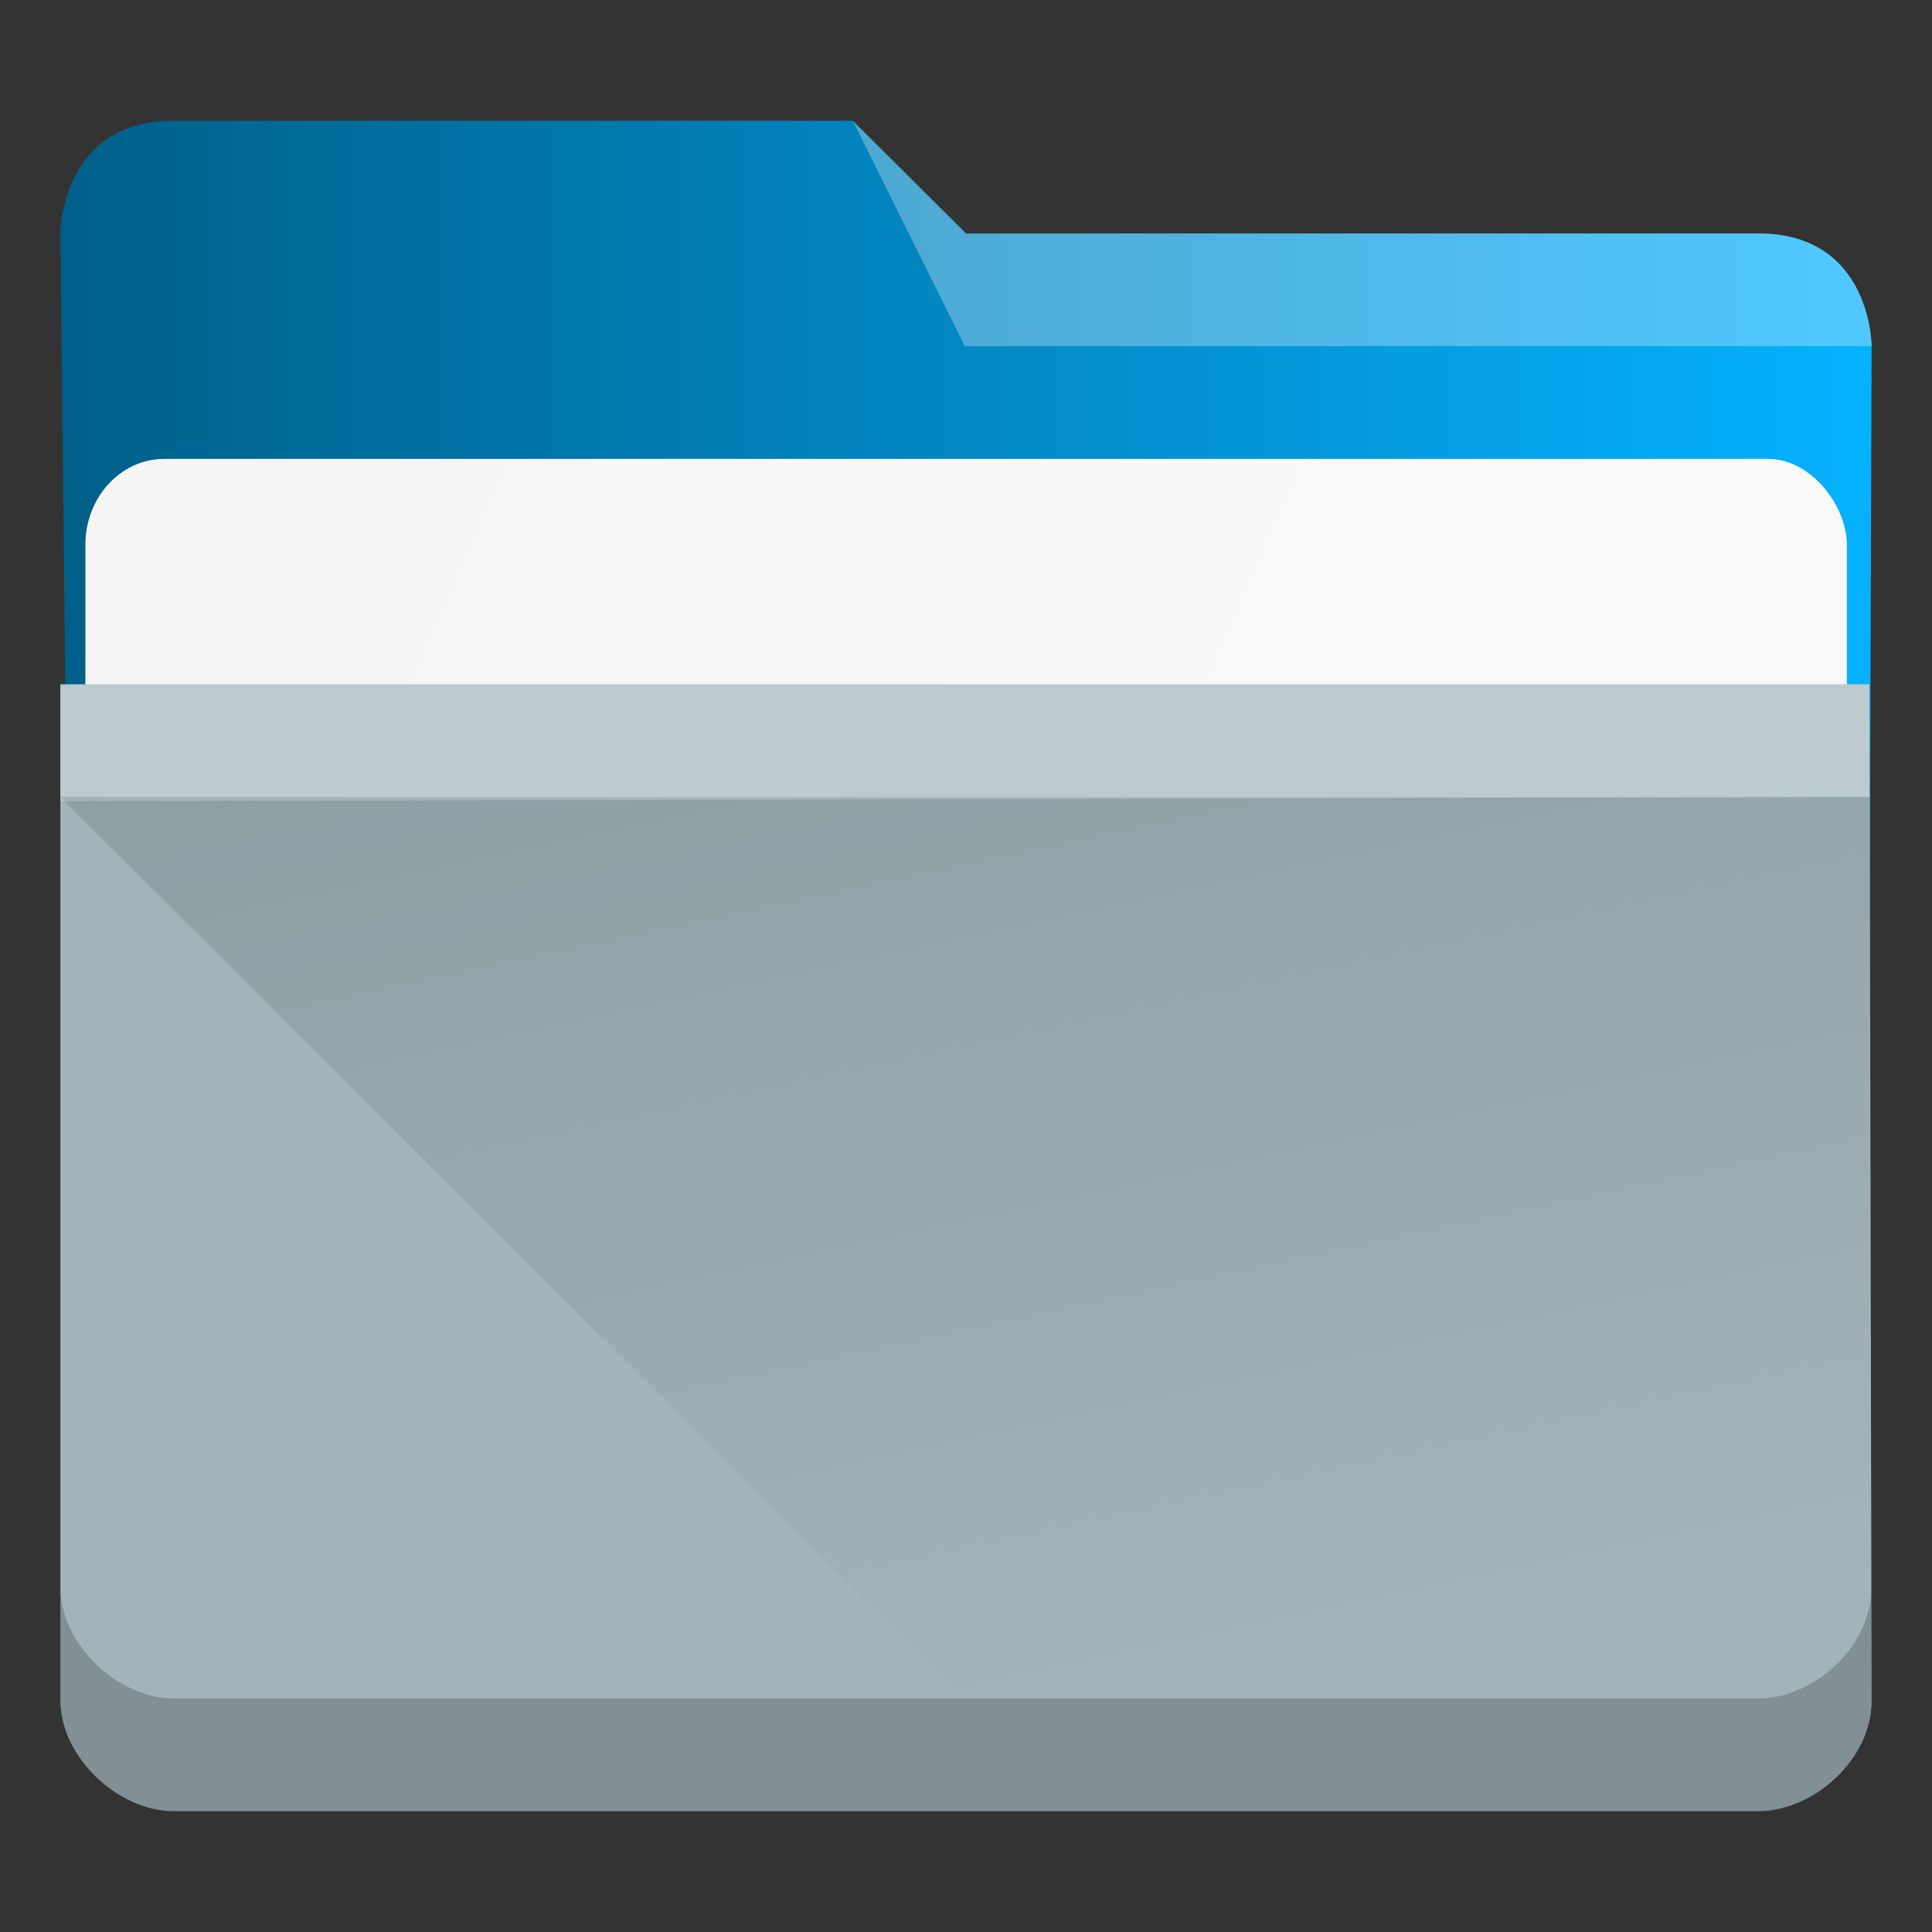 <?xml version="1.0" encoding="UTF-8" standalone="no"?>
<!-- Created with Inkscape (http://www.inkscape.org/) -->

<svg
   width="32"
   height="32"
   viewBox="0 0 32 32"
   id="svg6548"
   version="1.1"
   inkscape:version="1.2.1 (9c6d41e410, 2022-07-14)"
   sodipodi:docname="system-file-manager.svg"
   xmlns:inkscape="http://www.inkscape.org/namespaces/inkscape"
   xmlns:sodipodi="http://sodipodi.sourceforge.net/DTD/sodipodi-0.dtd"
   xmlns:xlink="http://www.w3.org/1999/xlink"
   xmlns="http://www.w3.org/2000/svg"
   xmlns:svg="http://www.w3.org/2000/svg"
   xmlns:rdf="http://www.w3.org/1999/02/22-rdf-syntax-ns#"
   xmlns:cc="http://creativecommons.org/ns#"
   xmlns:dc="http://purl.org/dc/elements/1.1/">
  <rect x="0" y="0" width="32" height="32" fill="#333333" stroke="none"/>
  <defs
     id="defs6550">
    <linearGradient
       id="linearGradient4274"
       inkscape:collect="always">
      <stop
         id="stop4276"
         offset="0"
         style="stop-color:#ffffff;stop-opacity:1;" />
      <stop
         id="stop4278"
         offset="1"
         style="stop-color:#ffffff;stop-opacity:0.488" />
    </linearGradient>
    <linearGradient
       inkscape:collect="always"
       id="linearGradient4393">
      <stop
         style="stop-color:#000000;stop-opacity:1;"
         offset="0"
         id="stop4395" />
      <stop
         style="stop-color:#000000;stop-opacity:0;"
         offset="1"
         id="stop4397" />
    </linearGradient>
    <linearGradient
       id="linearGradient4227"
       inkscape:collect="always">
      <stop
         id="stop4229"
         offset="0"
         style="stop-color:#f5f5f5;stop-opacity:1" />
      <stop
         id="stop4231"
         offset="1"
         style="stop-color:#f9f9f9;stop-opacity:1" />
    </linearGradient>
    <linearGradient
       inkscape:collect="always"
       id="linearGradient4291">
      <stop
         style="stop-color:#005f88;stop-opacity:1"
         offset="0"
         id="stop4293" />
      <stop
         style="stop-color:#05b1ff;stop-opacity:1"
         offset="1"
         id="stop4295" />
    </linearGradient>
    <linearGradient
       inkscape:collect="always"
       xlink:href="#linearGradient4274"
       id="linearGradient7243-3"
       gradientUnits="userSpaceOnUse"
       gradientTransform="matrix(0.461,0,0,0.461,-180.181,1102.956)"
       x1="390.571"
       y1="498.298"
       x2="442.571"
       y2="498.298" />
    <linearGradient
       gradientTransform="matrix(0.516,0,0,0.515,-199.082,769.639)"
       inkscape:collect="always"
       xlink:href="#linearGradient4291"
       id="linearGradient4297-7"
       x1="387.537"
       y1="509.145"
       x2="445.571"
       y2="509.145"
       gradientUnits="userSpaceOnUse" />
    <linearGradient
       inkscape:collect="always"
       xlink:href="#linearGradient4227"
       id="linearGradient4225-3"
       gradientUnits="userSpaceOnUse"
       x1="396.571"
       y1="498.798"
       x2="426.571"
       y2="511.798"
       gradientTransform="matrix(0.495,0,0,0.492,-190.547,783.521)" />
    <linearGradient
       inkscape:collect="always"
       xlink:href="#linearGradient4393"
       id="linearGradient4160"
       x1="5"
       y1="1037.362"
       x2="8"
       y2="1051.362"
       gradientUnits="userSpaceOnUse"
       gradientTransform="matrix(1.873,0,0,1.867,1,-914.281)" />
  </defs>
  <sodipodi:namedview
     id="base"
     pagecolor="#ffffff"
     bordercolor="#666666"
     borderopacity="1.0"
     inkscape:pageopacity="0.0"
     inkscape:pageshadow="2"
     inkscape:zoom="8.8388348"
     inkscape:cx="-12.671353"
     inkscape:cy="5.8831284"
     inkscape:document-units="px"
     inkscape:current-layer="layer1"
     showgrid="true"
     units="px"
     inkscape:snap-bbox="true"
     inkscape:bbox-nodes="true"
     inkscape:object-nodes="true"
     inkscape:snap-global="true"
     showborder="false"
     inkscape:window-width="1920"
     inkscape:window-height="1007"
     inkscape:window-x="0"
     inkscape:window-y="0"
     inkscape:window-maximized="1"
     inkscape:showpageshadow="2"
     inkscape:pagecheckerboard="0"
     inkscape:deskcolor="#d1d1d1">
    <inkscape:grid
       type="xygrid"
       id="grid7247" />
  </sodipodi:namedview>
  <g
     inkscape:label="Livello 1"
     inkscape:groupmode="layer"
     id="layer1"
     transform="translate(0,-1020.362)">
    <path
       inkscape:connector-curvature="0"
       style="fill:url(#linearGradient4297-7);fill-opacity:1;stroke-width:1.87"
       id="rect4180-6"
       d="m 1.134,1036.605 29.829,0.693 0.037,-11.202 c 0,0 0,-1.867 -1.875,-1.867 H 16 l -1.875,-1.867 H 2.87 C 1,1022.362 1,1024.229 1,1024.229 Z"
       sodipodi:nodetypes="ccccccccc" />
    <rect
       ry="1.423"
       rx="1.306"
       y="1027.963"
       x="1.414"
       height="9.334"
       width="29.176"
       id="rect4223-2"
       style="color:#000000;clip-rule:nonzero;display:inline;overflow:visible;visibility:visible;isolation:auto;mix-blend-mode:normal;color-interpolation:sRGB;color-interpolation-filters:linearRGB;solid-color:#000000;solid-opacity:1;fill:url(#linearGradient4225-3);fill-opacity:1;fill-rule:nonzero;stroke:none;stroke-width:1.87;stroke-linecap:butt;stroke-linejoin:miter;stroke-miterlimit:4;stroke-dasharray:none;stroke-dashoffset:0;stroke-opacity:1;marker:none;color-rendering:auto;image-rendering:auto;shape-rendering:auto;text-rendering:auto;enable-background:accumulate" />
    <path
       inkscape:connector-curvature="0"
       style="fill:#a1b4ba;fill-opacity:1;stroke-width:1.87"
       d="m 1,1031.697 v 1.935 l -2e-6,14.888 c 0,0.943 0.95,1.841 1.883,1.841 h 26.201 c 0.945,0.019 1.916,-0.856 1.916,-1.827 l -0.037,-16.838 z"
       id="rect4113-6"
       sodipodi:nodetypes="cccscccc" />
    <path
       inkscape:connector-curvature="0"
       style="opacity:0.3;fill:#ffffff;fill-opacity:1;fill-rule:evenodd;stroke-width:1.87"
       id="path4224-1"
       d="m 1,1031.697 v 1.935 l 29.963,-0.069 v -1.867 z"
       sodipodi:nodetypes="ccccc" />
    <path
       inkscape:connector-curvature="0"
       style="opacity:0.3;fill:#ffffff;fill-opacity:1;fill-rule:evenodd;stroke-width:1.87"
       id="path4196-8"
       d="m 14.125,1022.362 1.856,3.734 15.019,-6e-4 c 0,0 -4e-6,-1.867 -1.875,-1.867 l -13.125,5e-4 z"
       sodipodi:nodetypes="cccccc" />
    <path
       style="color:#000000;clip-rule:nonzero;display:inline;overflow:visible;visibility:visible;opacity:0.2;isolation:auto;mix-blend-mode:normal;color-interpolation:sRGB;color-interpolation-filters:linearRGB;solid-color:#000000;solid-opacity:1;fill:#000000;fill-opacity:1;fill-rule:nonzero;stroke:none;stroke-width:1.87;stroke-linecap:butt;stroke-linejoin:miter;stroke-miterlimit:4;stroke-dasharray:none;stroke-dashoffset:0;stroke-opacity:1;marker:none;color-rendering:auto;image-rendering:auto;shape-rendering:auto;text-rendering:auto;enable-background:accumulate"
       d="m 1,1046.654 v 1.867 c 0,0.943 0.95,1.841 1.884,1.841 h 26.199 c 0.945,0.019 1.917,-0.856 1.917,-1.827 l -0.004,-1.848 c -0.013,0.963 -0.974,1.827 -1.913,1.808 H 2.884 c -0.933,0 -1.884,-0.898 -1.884,-1.841 z"
       id="path9304"
       inkscape:connector-curvature="0" />
    <path
       style="opacity:0.181;fill:url(#linearGradient4160);fill-opacity:1;fill-rule:evenodd;stroke:none;stroke-width:1.87px;stroke-linecap:butt;stroke-linejoin:miter;stroke-opacity:1"
       d="m 1,1033.564 14.981,14.935 h 14.981 v -14.935 z"
       id="path4152"
       inkscape:connector-curvature="0" />
  </g>
</svg>
